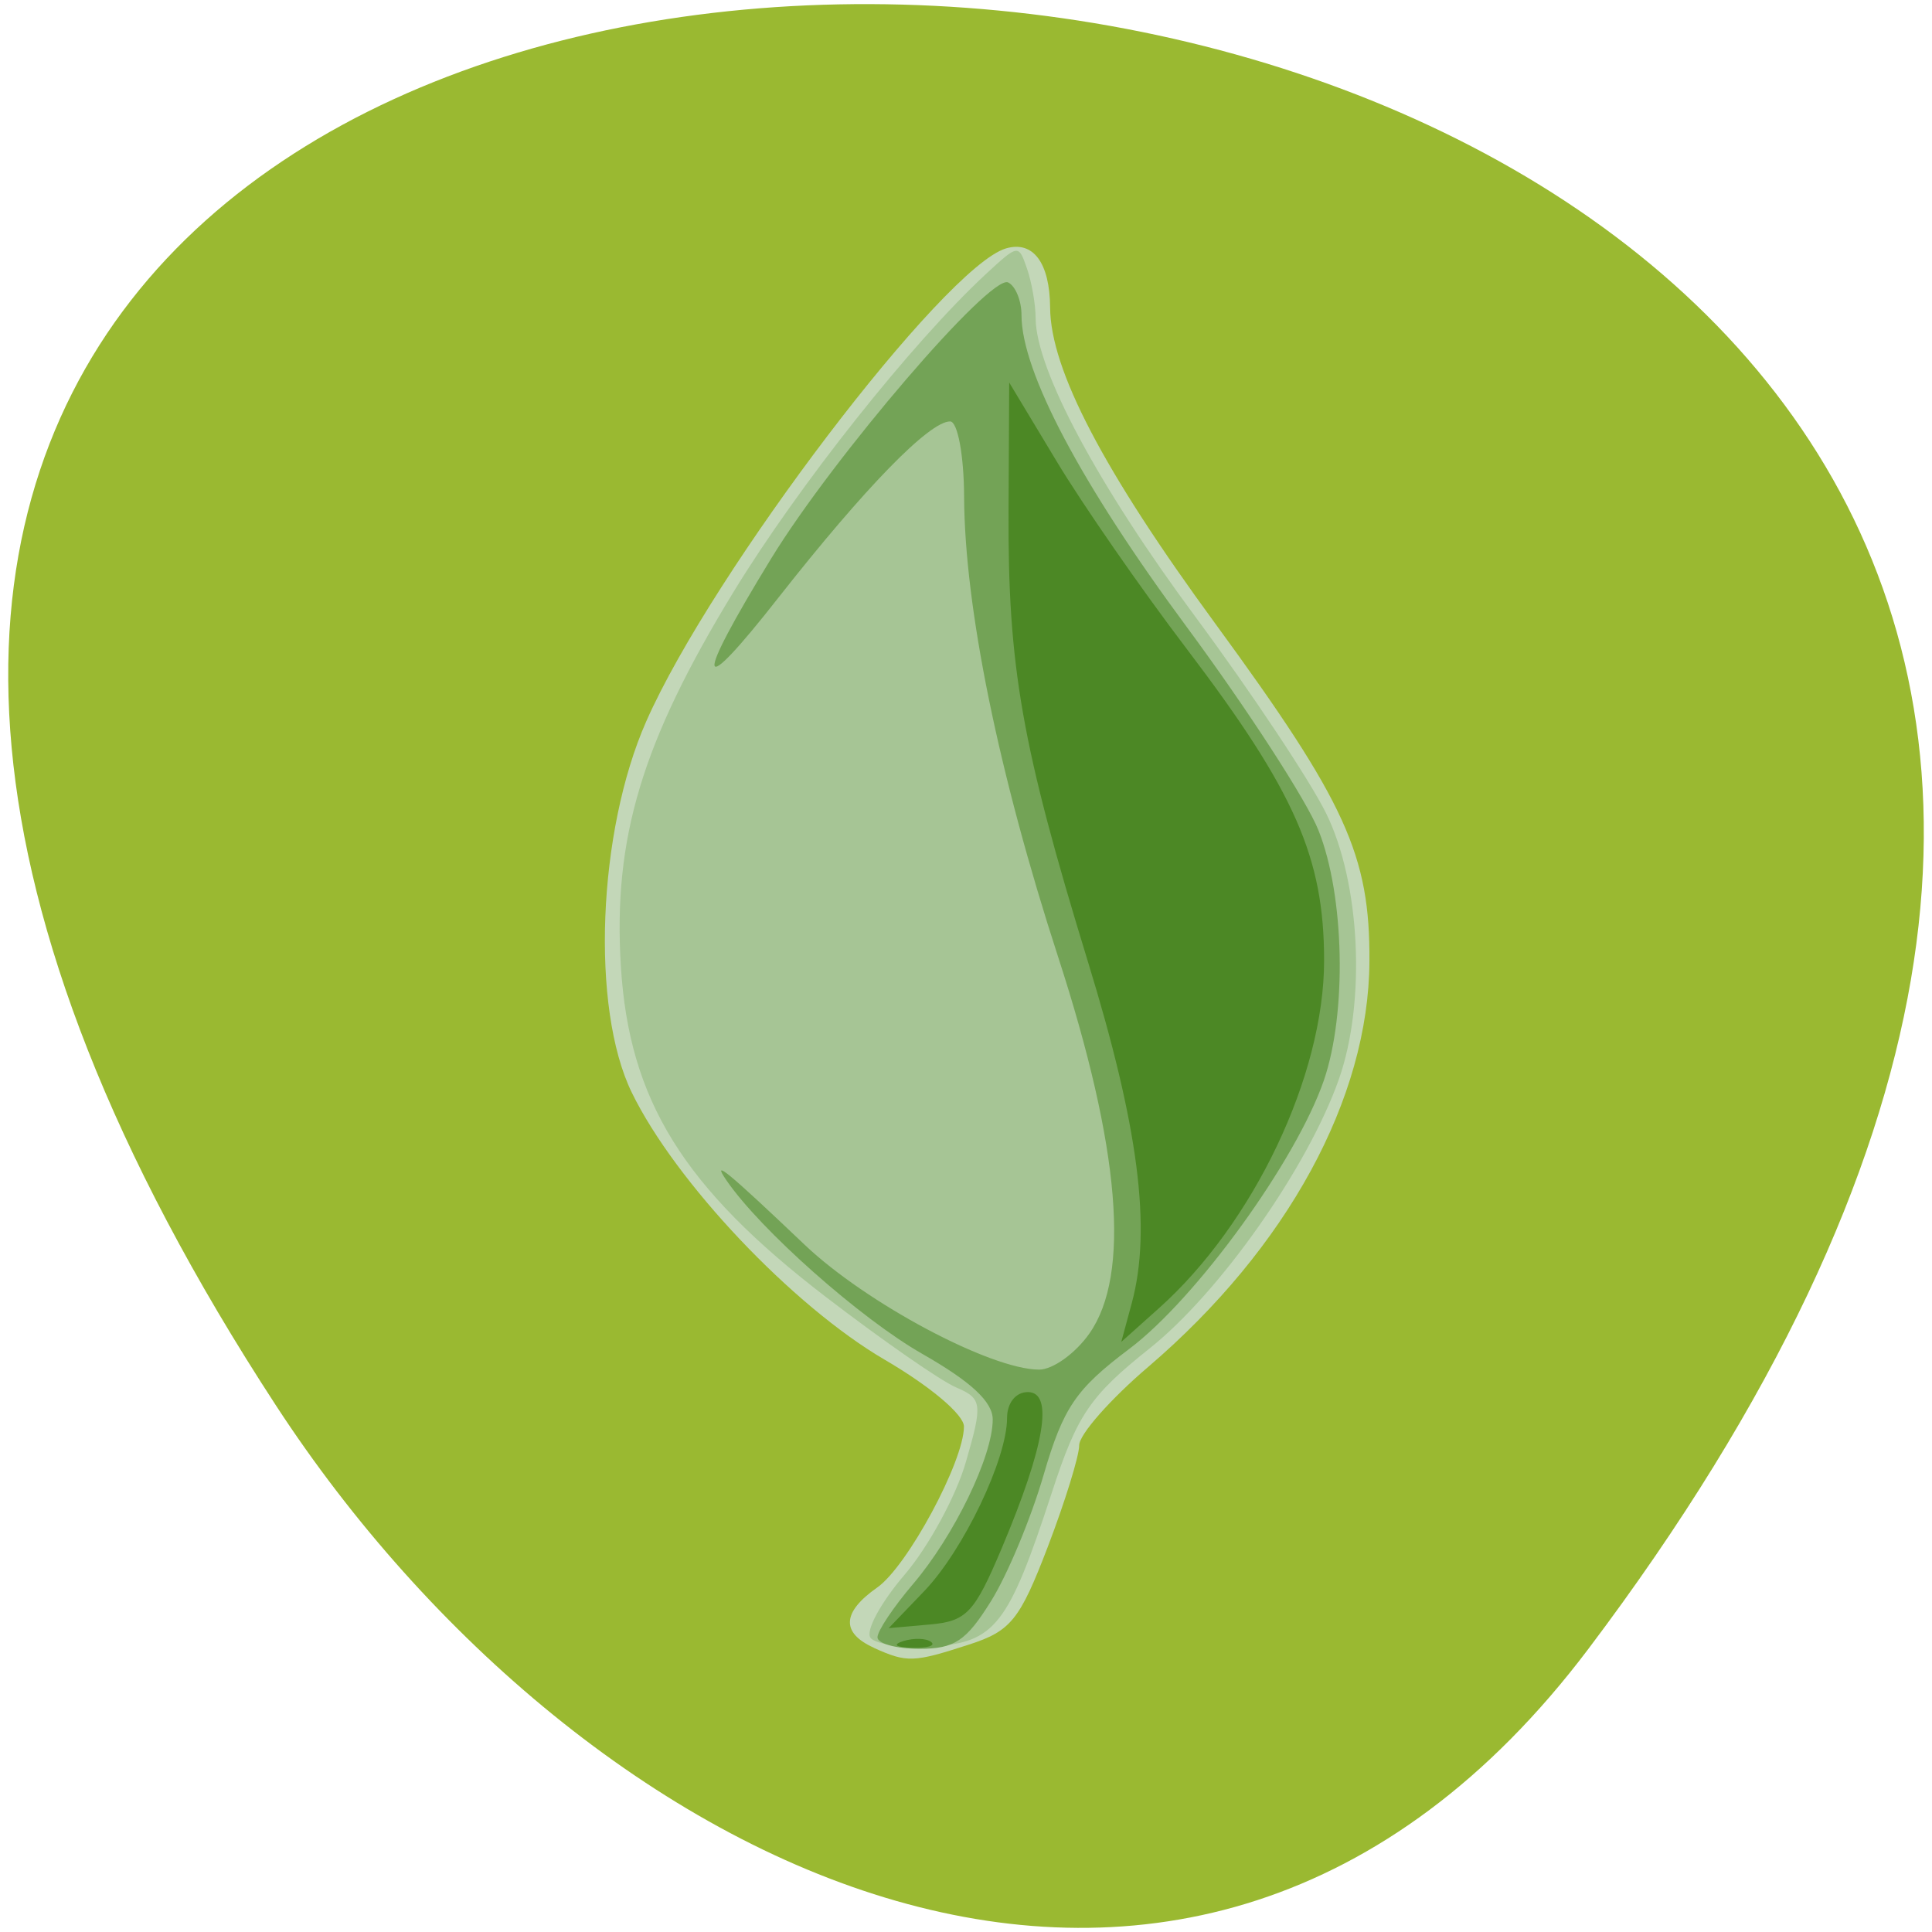 <svg xmlns="http://www.w3.org/2000/svg" viewBox="0 0 48 48"><path d="m 39.461 40.969 c 37.523 -49.734 -65.734 -56.805 -32.598 -6.04 c 7.555 11.574 22.66 19.21 32.598 6.04" fill="#9ab931"/><path d="m 21.711 40.938 c -0.82 -0.371 -0.793 -0.883 0.082 -1.496 c 0.75 -0.523 2.156 -3.137 2.156 -4 c 0 -0.293 -0.832 -0.996 -1.969 -1.66 c -2.293 -1.34 -5.203 -4.418 -6.285 -6.641 c -1.02 -2.098 -0.848 -6.477 0.359 -9.215 c 1.637 -3.719 7.402 -11.297 8.938 -11.754 c 0.676 -0.199 1.09 0.355 1.098 1.469 c 0.008 1.539 1.324 4.059 4.117 7.871 c 3.23 4.418 3.832 5.738 3.816 8.371 c -0.016 3.406 -2.043 7.121 -5.488 10.07 c -0.949 0.809 -1.727 1.691 -1.723 1.957 c 0 0.262 -0.352 1.402 -0.781 2.523 c -0.695 1.816 -0.918 2.09 -1.957 2.426 c -1.383 0.449 -1.539 0.453 -2.363 0.082" fill="#c3d7b8"/><path d="m 21.629 40.691 c -0.133 -0.164 0.25 -0.871 0.844 -1.566 c 0.594 -0.695 1.285 -1.961 1.527 -2.813 c 0.418 -1.441 0.402 -1.566 -0.25 -1.844 c -0.383 -0.164 -1.832 -1.172 -3.227 -2.242 c -3.551 -2.723 -4.895 -4.891 -5.098 -8.223 c -0.195 -3.18 0.523 -5.566 2.797 -9.293 c 1.617 -2.648 4.43 -6.191 6.273 -7.902 c 0.805 -0.742 0.809 -0.746 1.02 -0.137 c 0.117 0.336 0.215 0.895 0.215 1.242 c 0.012 1.277 1.559 4.164 3.988 7.437 c 1.367 1.848 2.82 4.03 3.227 4.852 c 0.855 1.73 0.996 4.699 0.316 6.621 c -0.777 2.195 -2.961 5.297 -4.707 6.684 c -1.469 1.172 -1.793 1.641 -2.422 3.578 c -1.074 3.285 -1.406 3.719 -2.961 3.82 c -0.719 0.047 -1.414 -0.051 -1.547 -0.215" fill="#a6c595"/><path d="m 21.801 40.676 c 0 -0.156 0.395 -0.746 0.879 -1.316 c 1.023 -1.199 1.984 -3.18 1.984 -4.094 c 0 -0.438 -0.539 -0.938 -1.742 -1.625 c -1.527 -0.867 -4.04 -3.09 -4.879 -4.324 c -0.375 -0.547 0.035 -0.211 1.953 1.613 c 1.527 1.449 4.613 3.094 5.82 3.098 c 0.34 0 0.902 -0.402 1.25 -0.898 c 1.027 -1.461 0.766 -4.605 -0.777 -9.355 c -1.48 -4.555 -2.324 -8.687 -2.336 -11.434 c -0.004 -1.027 -0.16 -1.871 -0.348 -1.871 c -0.516 0 -2.117 1.645 -4.25 4.359 c -2.063 2.633 -2.145 2.234 -0.195 -0.953 c 1.543 -2.52 5.445 -7.07 5.887 -6.859 c 0.184 0.09 0.332 0.453 0.332 0.813 c 0 1.402 1.477 4.195 4.102 7.742 c 1.508 2.043 2.984 4.32 3.277 5.059 c 0.648 1.625 0.707 4.539 0.133 6.211 c -0.688 1.996 -3.168 5.418 -4.836 6.672 c -1.324 0.996 -1.637 1.453 -2.125 3.125 c -0.313 1.078 -0.902 2.492 -1.309 3.141 c -0.617 0.992 -0.906 1.184 -1.777 1.184 c -0.574 0 -1.043 -0.129 -1.043 -0.285" fill="#73a356"/><path d="m 22.449 40.77 c 0.258 -0.078 0.566 -0.07 0.684 0.023 c 0.121 0.094 -0.09 0.156 -0.469 0.145 c -0.418 -0.012 -0.5 -0.078 -0.215 -0.168 m 0.516 -1.242 c 0.969 -1.012 2.055 -3.281 2.055 -4.297 c 0 -0.375 0.215 -0.645 0.516 -0.645 c 0.648 0 0.426 1.332 -0.648 3.879 c -0.68 1.609 -0.871 1.813 -1.785 1.895 l -1.023 0.09 m 6.04 -8.08 c 0.496 -1.844 0.168 -4.383 -1.094 -8.488 c -1.641 -5.352 -1.988 -7.316 -1.969 -11.191 l 0.016 -3.188 l 1.176 1.953 c 0.645 1.074 2.102 3.176 3.234 4.664 c 2.691 3.543 3.414 5.188 3.414 7.746 c 0 2.852 -1.75 6.535 -4.109 8.641 l -0.93 0.832" fill="#4c8825"/></svg>